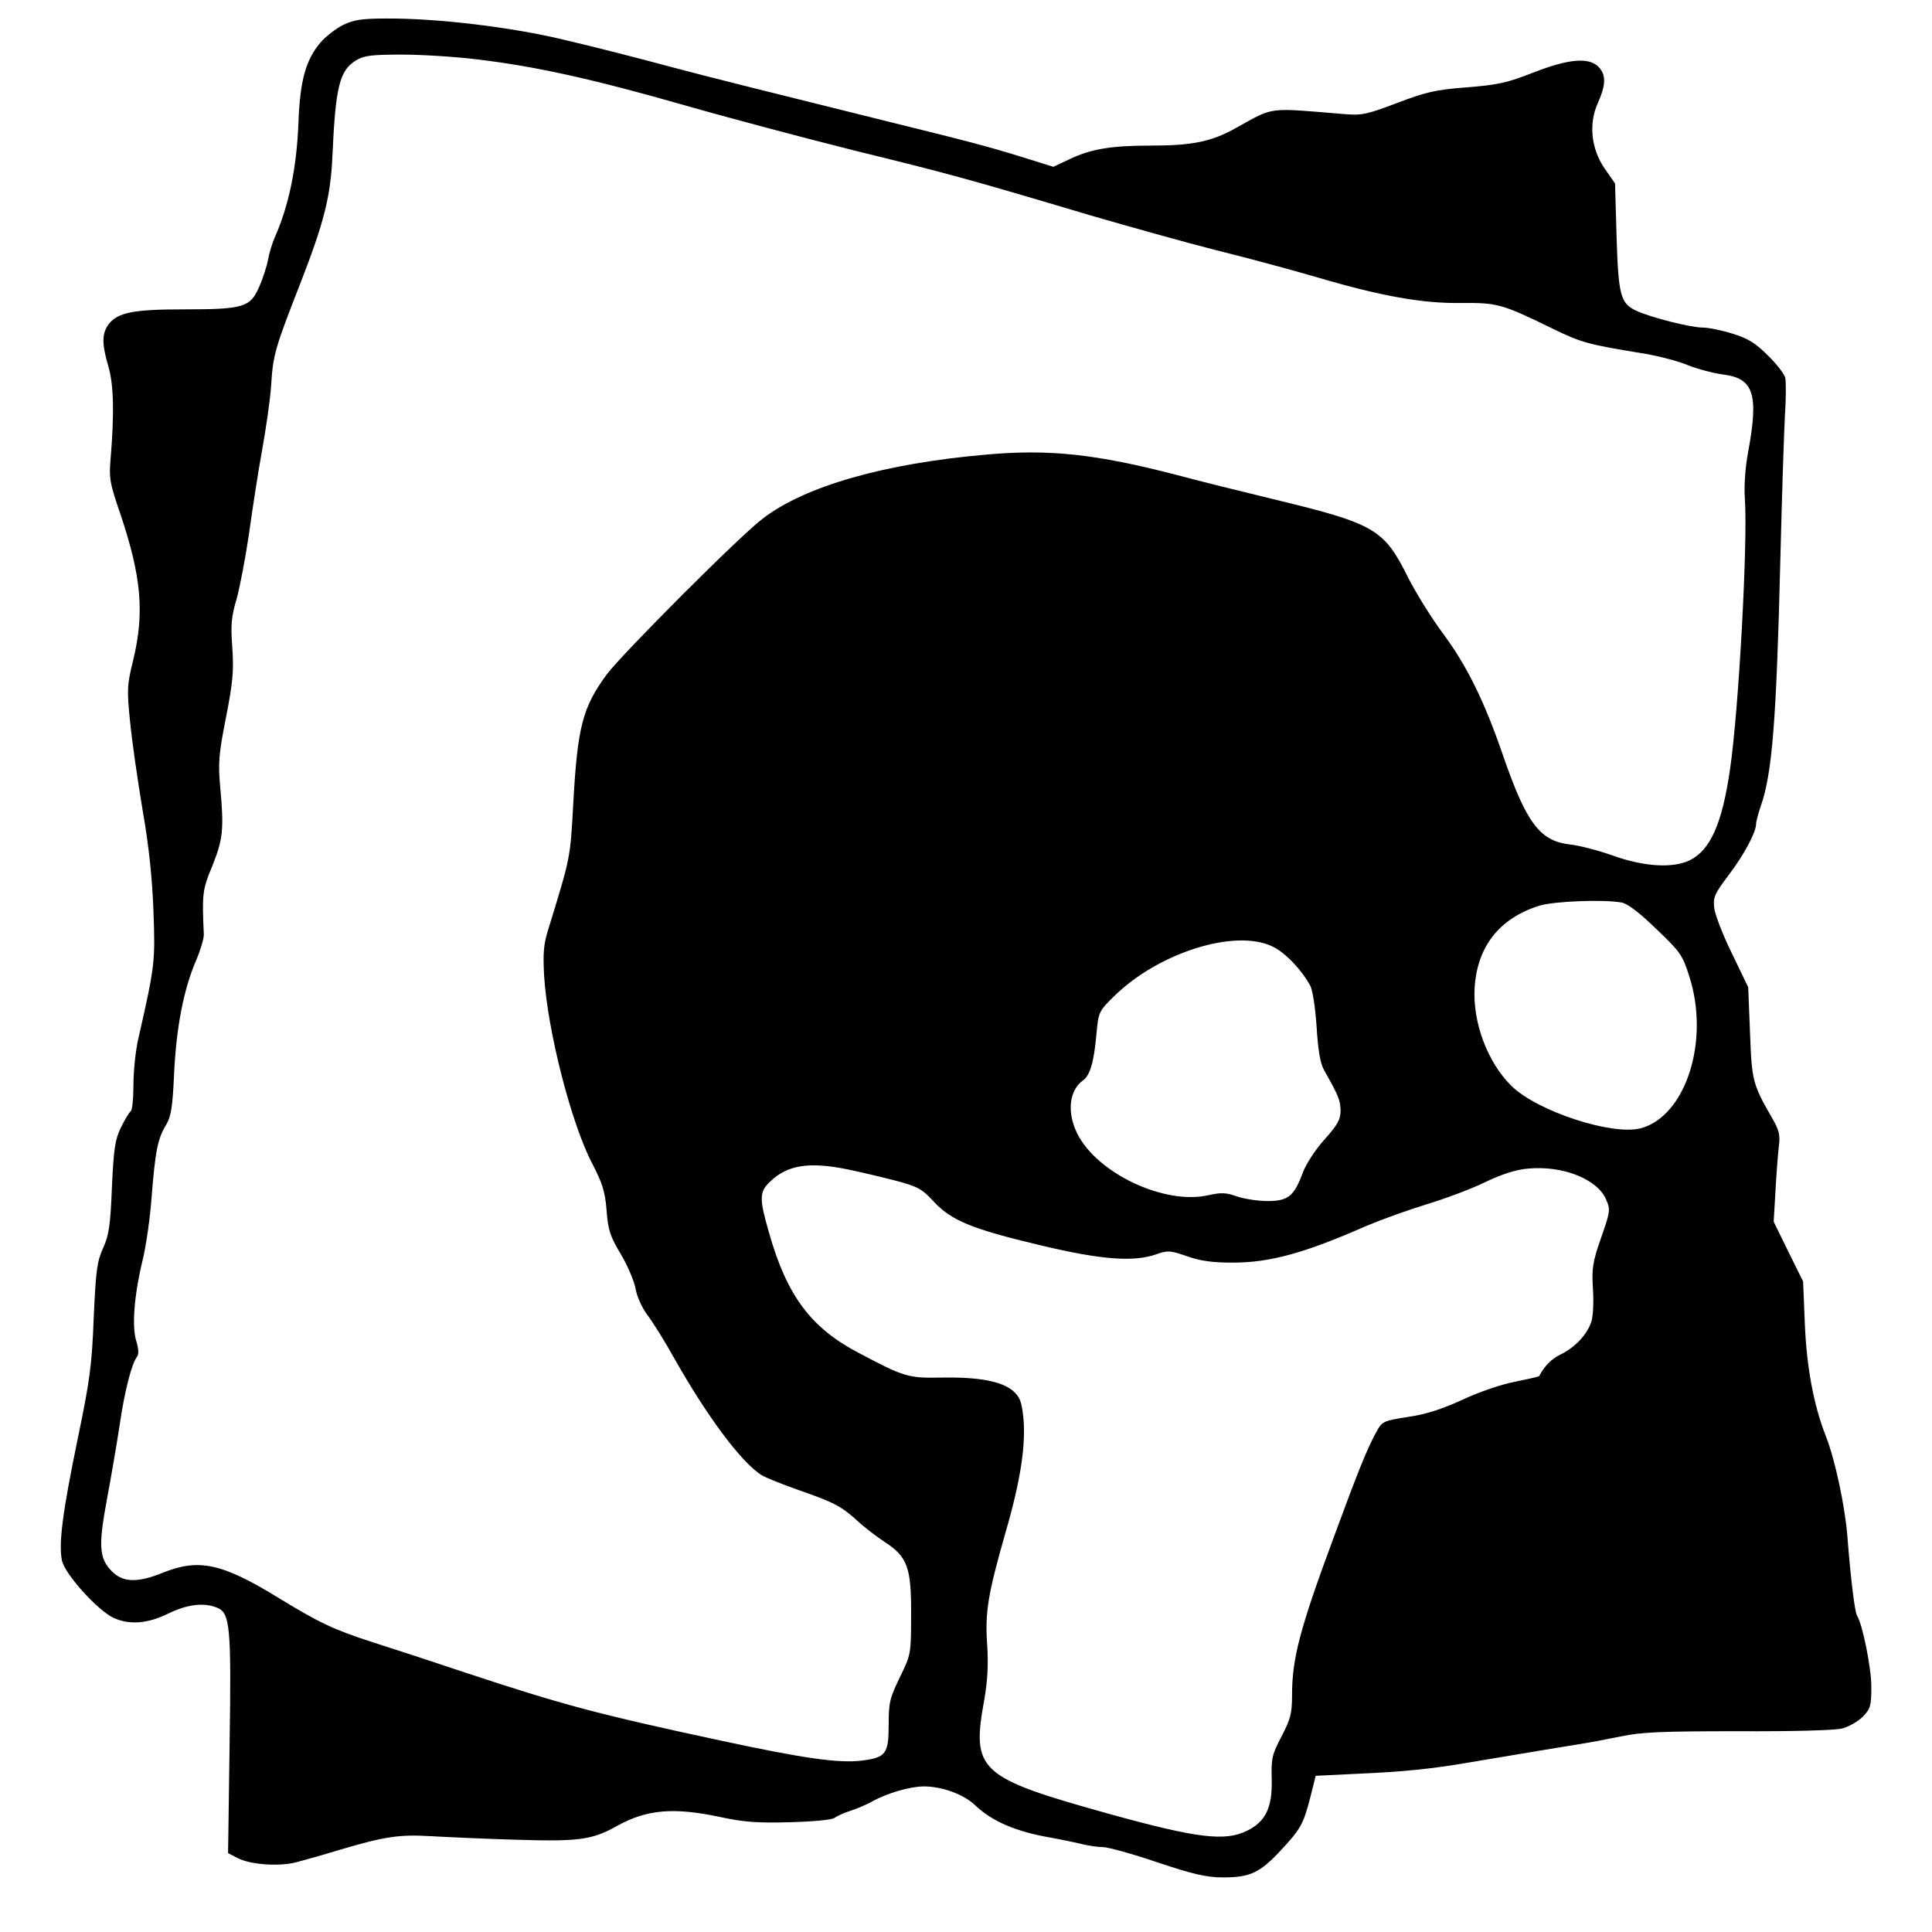 <?xml version="1.0" standalone="no"?>
<!DOCTYPE svg PUBLIC "-//W3C//DTD SVG 20010904//EN"
 "http://www.w3.org/TR/2001/REC-SVG-20010904/DTD/svg10.dtd">
<svg version="1.0" xmlns="http://www.w3.org/2000/svg"
 width="637pt" height="637pt" viewBox="0 0 637 637"
 preserveAspectRatio="xMidYMid meet">
<g transform="translate(0,637) scale(0.1,-0.1)"
fill="#000000" stroke="none">
<path d="M1132 6288 c-23 -11 -58 -38 -76 -59 -48 -57 -67 -125 -72 -264 -6
-151 -32 -274 -79 -380 -7 -16 -17 -48 -21 -70 -4 -22 -17 -63 -30 -92 -29
-66 -51 -73 -248 -73 -164 0 -217 -10 -247 -48 -23 -30 -24 -64 -2 -139 18
-60 20 -157 8 -301 -6 -68 -4 -83 33 -190 68 -204 79 -322 41 -479 -20 -81
-21 -97 -10 -203 6 -63 25 -194 41 -290 21 -119 32 -226 36 -335 6 -167 5
-178 -50 -420 -9 -38 -16 -107 -16 -152 0 -45 -4 -84 -9 -87 -5 -3 -19 -27
-32 -53 -20 -41 -24 -70 -30 -198 -5 -126 -10 -158 -29 -200 -20 -44 -24 -73
-31 -230 -6 -157 -13 -208 -53 -400 -49 -238 -63 -342 -52 -399 8 -44 117
-165 170 -190 52 -24 112 -20 181 14 62 30 115 37 159 20 45 -17 49 -60 43
-453 l-5 -357 31 -16 c42 -22 137 -29 194 -14 27 7 91 25 143 41 149 44 196
51 300 45 52 -3 182 -9 288 -12 202 -6 245 0 327 46 97 54 186 62 340 29 79
-17 125 -20 230 -17 77 2 138 8 146 14 8 6 32 17 54 24 22 7 54 21 70 30 50
28 126 50 171 50 60 0 131 -26 168 -61 56 -54 135 -88 251 -108 39 -7 86 -17
106 -22 20 -5 49 -9 65 -9 16 0 97 -22 179 -50 120 -40 163 -50 218 -50 88 0
120 15 187 86 69 74 77 89 100 177 l18 72 143 7 c143 6 243 16 369 38 216 36
279 47 355 59 33 5 96 17 140 26 66 14 133 17 385 17 180 -1 321 3 344 9 22 6
52 23 68 39 25 26 28 35 28 99 0 62 -29 205 -47 234 -8 13 -21 122 -32 262 -8
99 -40 251 -71 330 -40 102 -63 226 -69 365 l-6 145 -49 99 -48 98 6 102 c3
55 8 121 11 146 5 37 1 53 -20 90 -67 116 -69 126 -75 285 l-6 150 -53 110
c-30 61 -56 128 -59 151 -4 36 1 47 47 108 51 67 91 142 91 169 0 8 7 34 15
58 38 106 52 282 65 814 5 204 12 417 15 474 4 57 4 114 1 126 -3 12 -29 46
-58 74 -40 40 -66 56 -116 71 -35 11 -79 20 -98 20 -40 0 -174 34 -220 56 -51
24 -58 51 -64 244 l-5 175 -34 49 c-45 65 -54 149 -22 218 26 59 27 92 1 118
-32 32 -98 26 -214 -19 -86 -34 -118 -41 -221 -49 -104 -8 -135 -16 -230 -52
-100 -38 -116 -41 -175 -36 -254 21 -227 25 -355 -46 -80 -45 -144 -58 -280
-58 -131 0 -199 -11 -271 -46 l-51 -24 -99 31 c-120 37 -173 51 -469 124 -347
86 -568 141 -695 175 -104 28 -248 65 -355 90 -172 41 -415 70 -580 69 -80 0
-109 -4 -143 -21z m443 -114 c191 -23 377 -64 675 -149 146 -42 402 -110 570
-152 309 -76 362 -90 775 -213 127 -37 313 -89 415 -115 102 -25 253 -66 335
-90 211 -62 346 -86 474 -84 118 1 133 -3 299 -84 94 -46 119 -53 292 -81 52
-8 122 -26 155 -40 33 -13 86 -27 118 -31 99 -13 116 -65 81 -254 -10 -54 -14
-112 -11 -156 10 -140 -20 -695 -49 -892 -26 -179 -65 -267 -134 -300 -55 -26
-149 -21 -252 16 -48 17 -113 34 -144 37 -98 12 -142 72 -219 295 -62 180
-120 297 -200 404 -37 50 -87 131 -112 180 -80 161 -108 178 -448 260 -99 24
-241 59 -315 79 -267 69 -420 86 -630 67 -332 -29 -594 -103 -734 -210 -73
-54 -464 -446 -515 -514 -81 -110 -97 -175 -111 -428 -10 -182 -9 -174 -81
-409 -17 -53 -19 -82 -15 -157 11 -180 89 -486 158 -618 34 -66 43 -93 48
-156 5 -66 12 -86 48 -146 23 -39 44 -90 48 -114 4 -24 21 -61 38 -84 17 -22
58 -87 90 -145 108 -191 220 -341 286 -383 14 -9 72 -32 129 -52 112 -39 137
-52 193 -104 21 -19 59 -48 85 -65 75 -49 88 -84 87 -241 0 -129 -1 -131 -37
-205 -33 -68 -37 -83 -37 -156 0 -97 -9 -109 -90 -119 -76 -9 -194 8 -463 66
-406 87 -525 119 -842 224 -104 35 -242 80 -305 100 -133 43 -178 65 -314 148
-184 113 -261 129 -378 82 -84 -34 -131 -33 -168 3 -44 44 -46 85 -17 241 14
75 33 186 42 246 16 109 39 199 57 222 6 8 5 25 -2 49 -16 47 -8 151 19 264
12 47 26 144 31 215 12 151 20 191 48 237 16 27 21 58 26 168 7 150 31 277 72
372 15 35 26 73 26 86 -6 135 -5 148 28 227 35 87 39 121 26 260 -7 79 -5 108
19 229 23 117 26 155 21 230 -6 76 -3 103 14 161 11 39 29 135 41 215 11 80
30 204 43 275 13 72 27 168 30 215 6 99 13 123 94 330 80 205 102 291 108 425
10 227 23 283 78 316 26 16 51 19 151 19 65 0 178 -7 250 -16z m3773 -2780
c19 -4 60 -35 114 -88 79 -75 86 -86 108 -156 68 -212 -12 -460 -160 -500 -94
-25 -342 56 -427 140 -79 78 -128 210 -121 324 9 137 83 229 214 270 50 15
215 21 272 10z m-1152 -145 c41 -19 96 -77 124 -129 8 -14 17 -75 21 -136 5
-79 12 -120 25 -143 47 -83 53 -98 54 -132 0 -30 -9 -47 -53 -96 -29 -32 -61
-81 -71 -108 -29 -79 -49 -95 -116 -95 -32 0 -77 7 -101 15 -36 13 -52 14 -96
4 -144 -32 -365 72 -431 203 -35 71 -27 143 19 176 23 16 36 61 44 152 7 74 8
76 59 126 147 144 400 223 522 163z m-1404 -734 c40 -8 111 -25 158 -37 76
-20 90 -28 128 -69 58 -63 126 -91 349 -144 204 -49 312 -57 387 -30 36 13 45
12 100 -7 45 -16 85 -21 151 -21 123 0 238 32 440 121 50 21 139 53 198 71 59
18 146 50 193 73 57 27 103 42 142 45 115 11 230 -35 258 -103 14 -32 13 -40
-17 -125 -28 -80 -31 -101 -27 -167 3 -41 1 -90 -5 -109 -13 -42 -54 -86 -102
-109 -29 -14 -53 -38 -70 -71 -1 -2 -37 -10 -81 -19 -43 -8 -122 -35 -174 -60
-66 -30 -121 -48 -179 -56 -82 -13 -84 -14 -105 -53 -28 -51 -59 -127 -139
-345 -112 -302 -137 -399 -137 -520 0 -59 -5 -78 -34 -134 -32 -61 -35 -73
-33 -144 2 -92 -20 -138 -81 -168 -72 -36 -164 -25 -450 54 -438 122 -460 142
-416 382 10 59 13 112 9 175 -8 108 2 168 60 371 50 172 68 290 59 382 -6 52
-11 66 -35 87 -38 31 -111 45 -234 43 -111 -2 -122 1 -275 82 -156 82 -235
187 -294 394 -33 114 -33 136 3 170 57 55 128 66 253 41z"/>
</g>
</svg>
